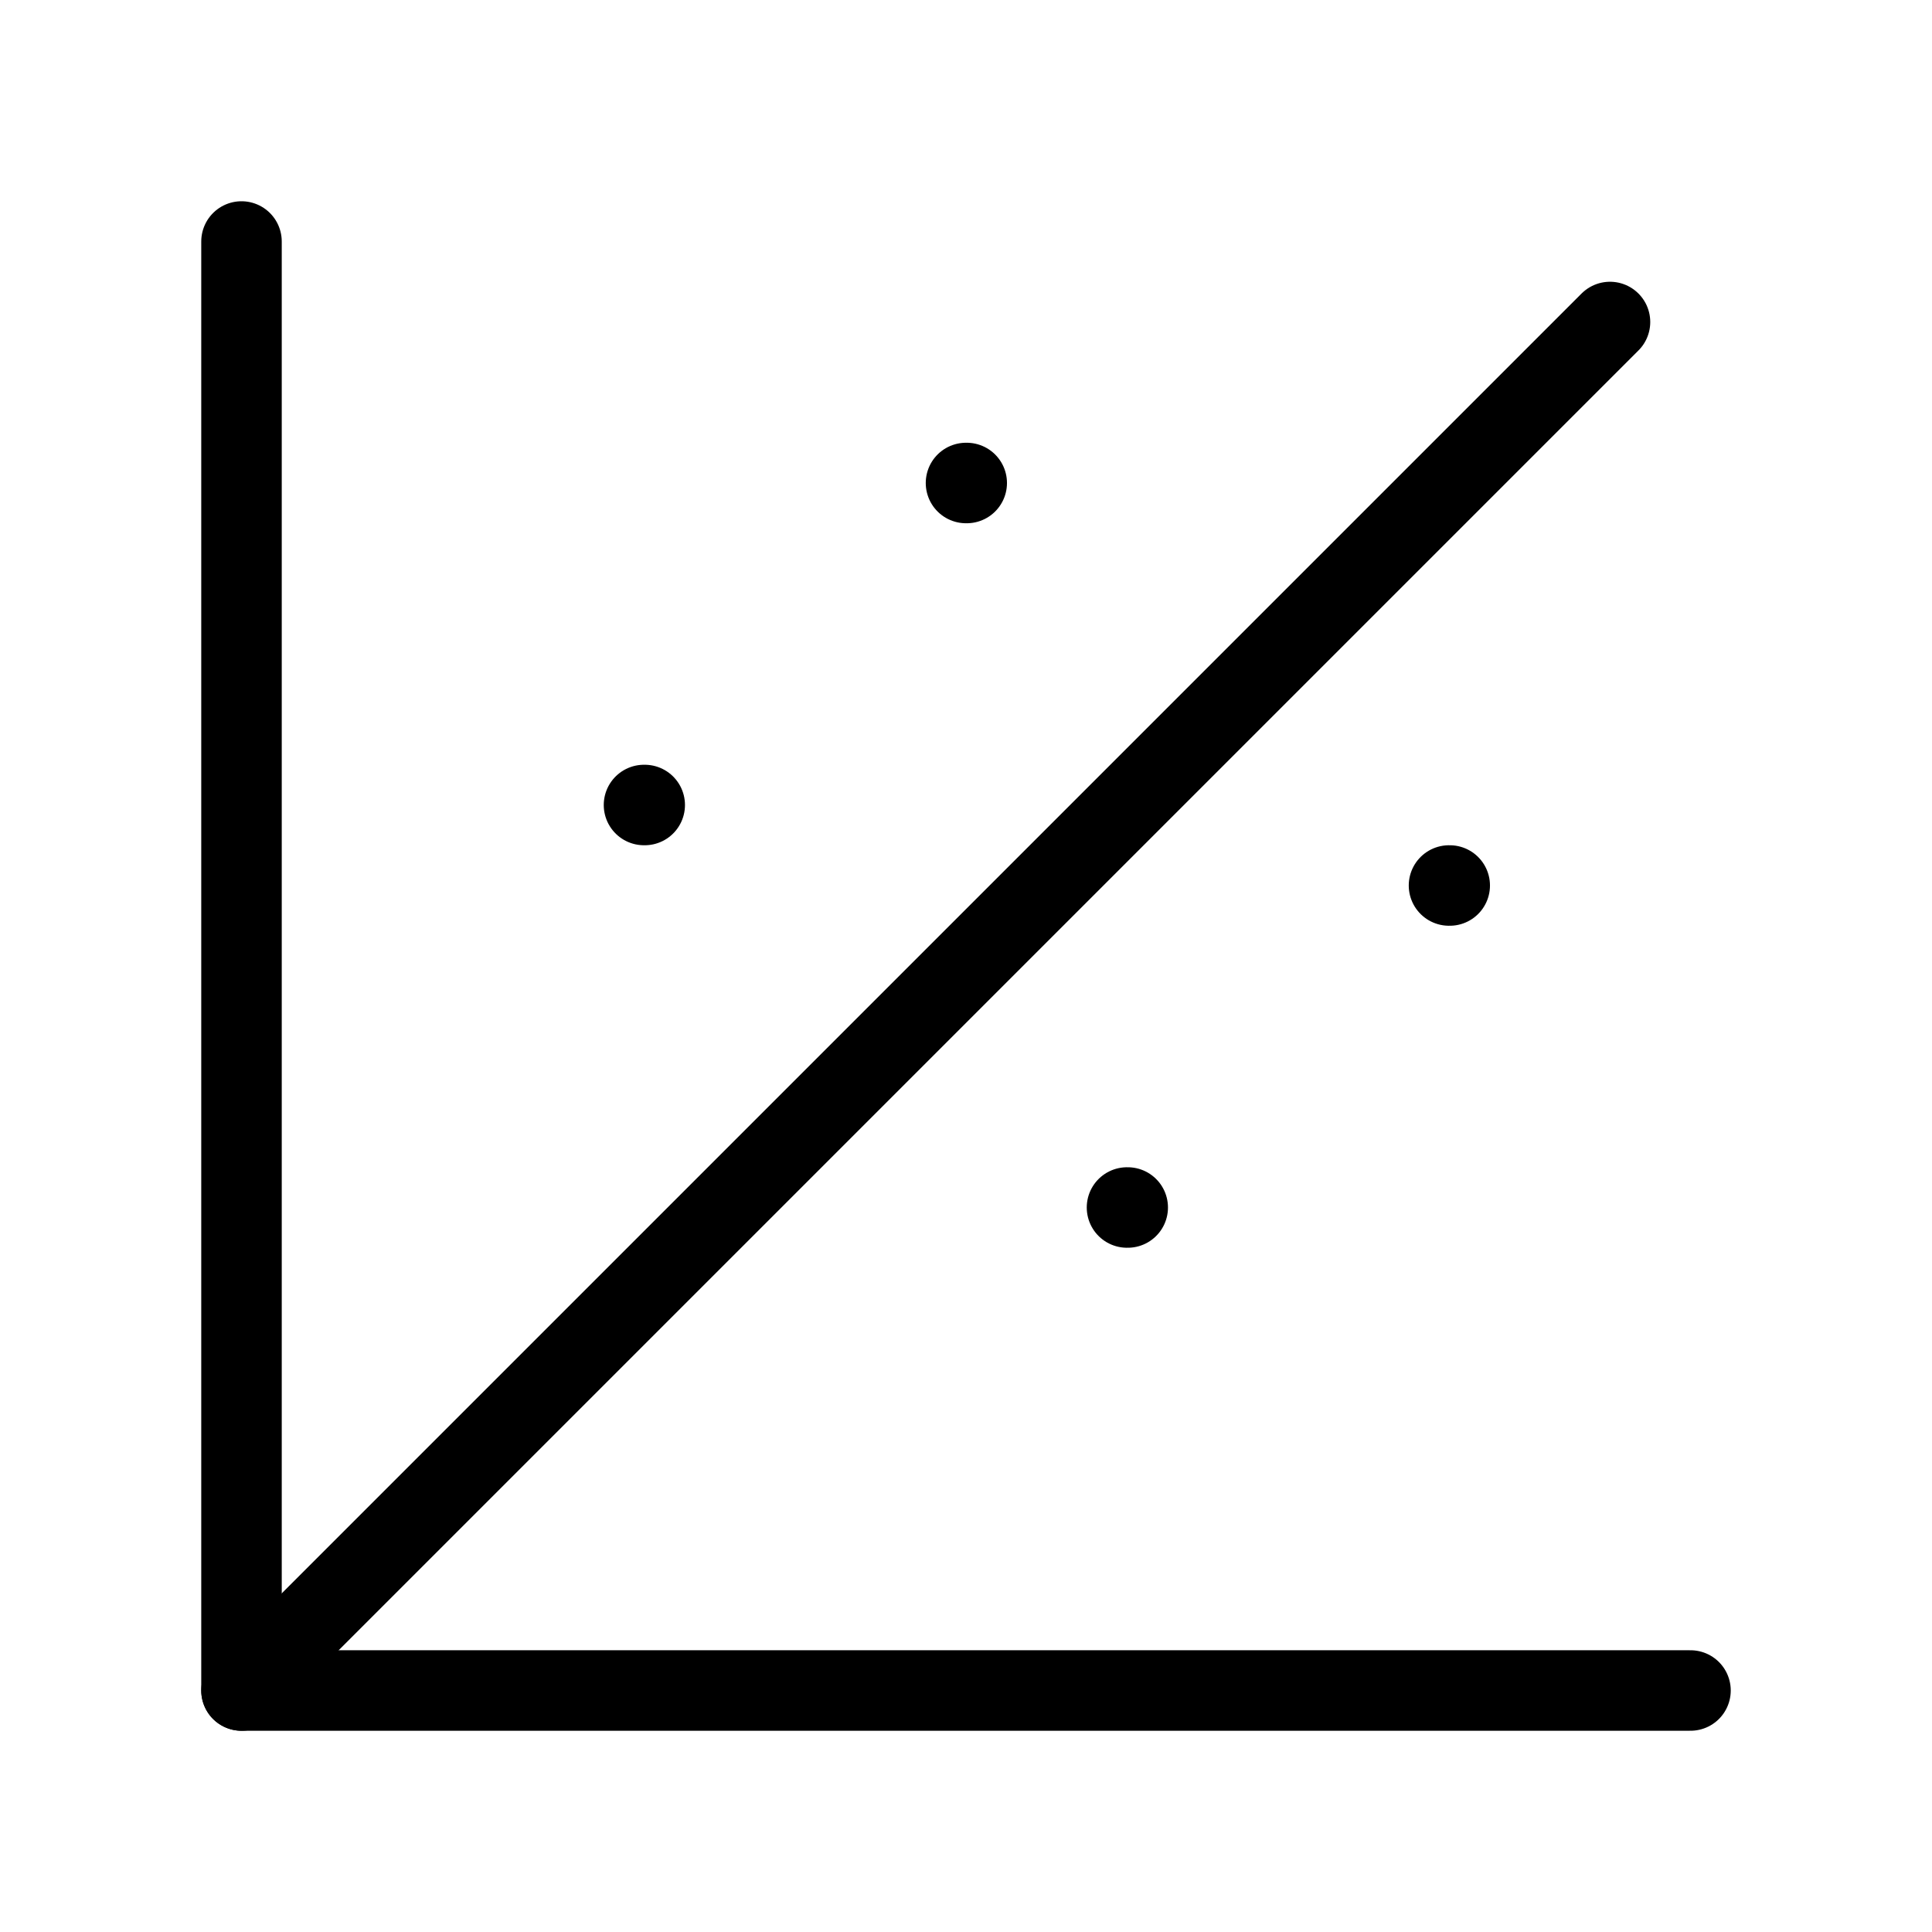 <svg  xmlns="http://www.w3.org/2000/svg"  width="24"  height="24"  viewBox="0 0 24 24"  fill="none"  stroke="currentColor"  stroke-width="1"  stroke-linecap="round"  stroke-linejoin="round"  class="icon icon-tabler icons-tabler-outline icon-tabler-chart-covariate"><path stroke="none" d="M0 0h24v24H0z" fill="none"/><path d="M18 11h.009" /><path d="M14 15h.009" /><path d="M12 6h.009" /><path d="M8 10h.009" /><path d="M3 21l17 -17" /><path d="M3 3v18h18" /></svg>
